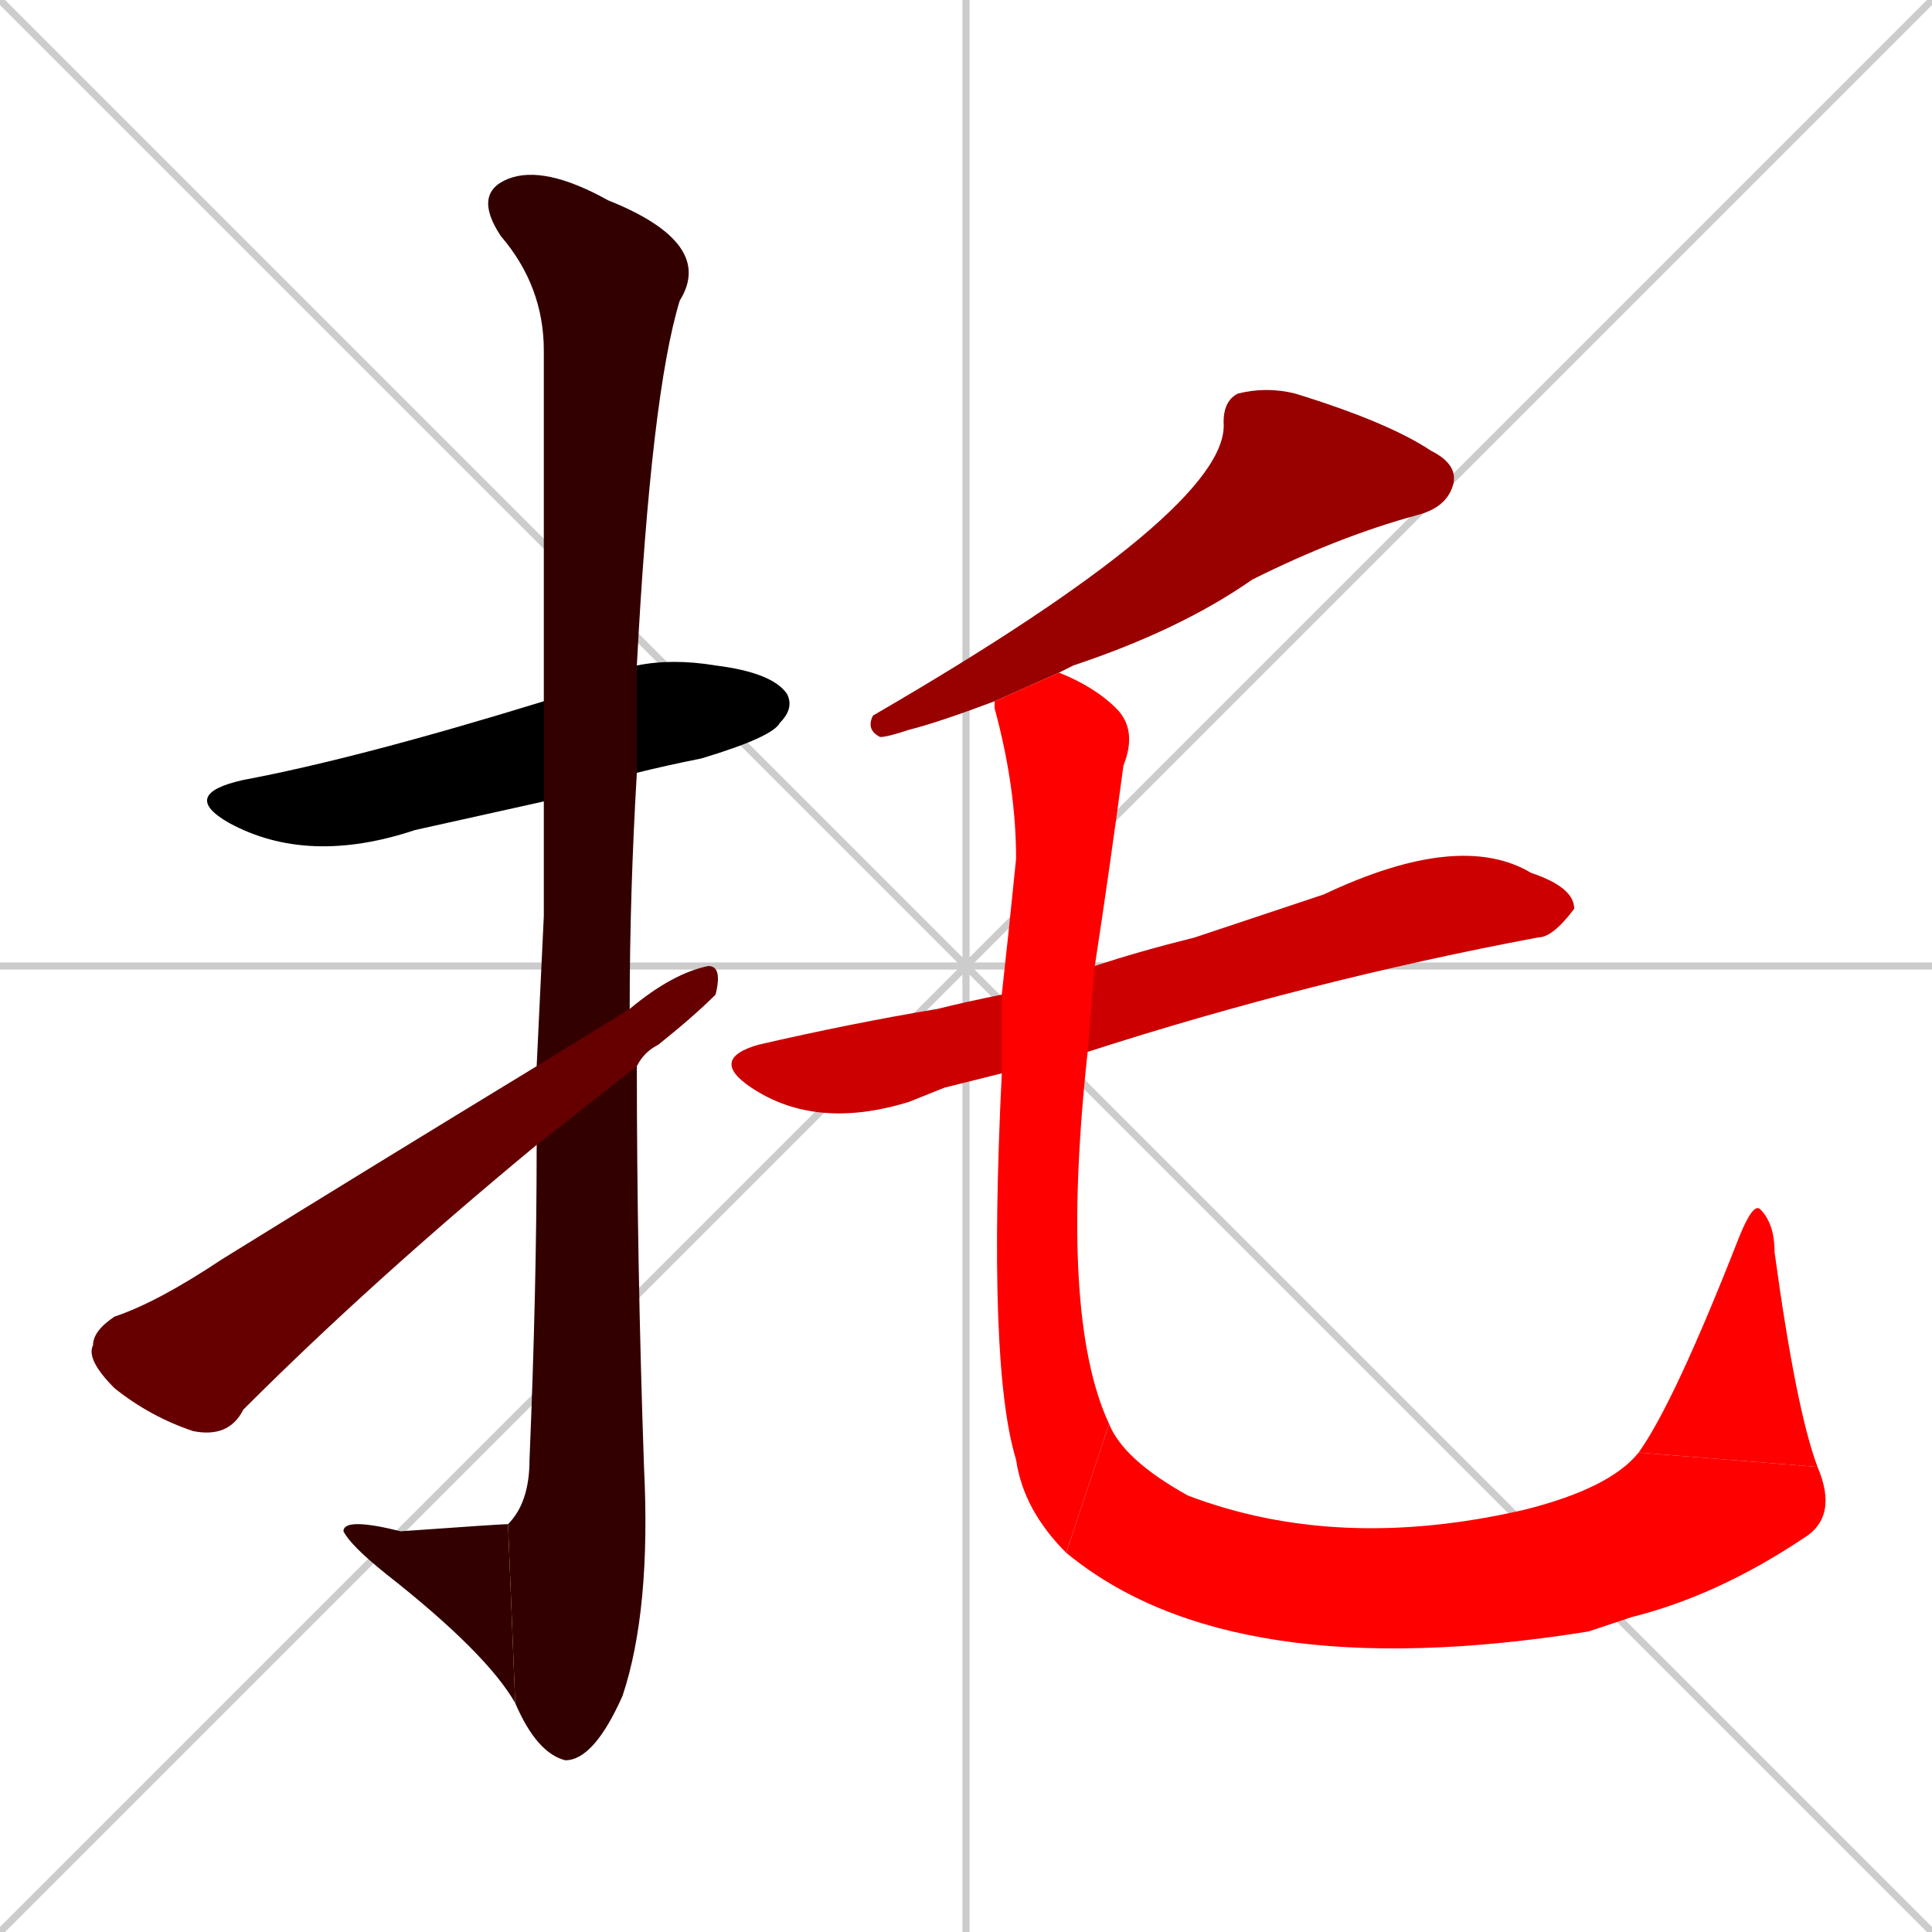 <svg xmlns="http://www.w3.org/2000/svg" xmlns:xlink="http://www.w3.org/1999/xlink" width="270" height="270"><path d="M 0 0 L 270 270 M 270 0 L 0 270 M 135 0 L 135 270 M 0 135 L 270 135" stroke="#CCCCCC" /><path d="M 76 112 Q 67 114 58 116 Q 43 121 32 115 Q 25 111 34 109 Q 50 106 76 98 L 89 93 Q 94 92 100 93 Q 108 94 110 97 Q 111 99 109 101 Q 108 103 98 106 Q 93 107 89 108" fill="#000000" /><path d="M 76 128 L 76 112 L 76 98 Q 76 54 76 49 Q 76 40 70 33 Q 66 27 71 25 Q 76 23 85 28 Q 100 34 95 42 Q 91 55 89 93 L 89 108 Q 88 125 88 141 L 89 149 Q 89 176 90 205 Q 91 225 87 237 Q 83 246 79 246 Q 75 245 72 238 L 71 213 Q 74 210 74 204 Q 75 180 75 160 L 75 149" fill="#330000" /><path d="M 72 238 Q 68 231 54 220 Q 49 216 48 214 Q 48 212 56 214 Q 70 213 71 213" fill="#330000" /><path d="M 88 141 Q 94 136 99 135 Q 101 135 100 139 Q 97 142 92 146 Q 90 147 89 149 L 75 160 Q 52 179 34 197 Q 32 201 27 200 Q 21 198 16 194 Q 12 190 13 188 Q 13 186 16 184 Q 22 182 31 176 Q 52 163 75 149" fill="#660000" /><path d="M 139 98 Q 131 101 127 102 Q 124 103 123 103 Q 121 102 122 100 Q 172 71 171 59 Q 171 56 173 55 Q 177 54 181 55 Q 194 59 200 63 Q 204 65 203 68 Q 202 71 198 72 Q 187 75 175 81 Q 165 88 150 93 Q 148 94 148 94" fill="#990000" /><path d="M 132 152 L 127 154 Q 114 158 105 152 Q 99 148 106 146 Q 119 143 131 141 Q 135 140 140 139 L 153 135 Q 159 133 167 131 Q 176 128 185 125 Q 204 116 214 122 Q 220 124 220 127 Q 217 131 215 131 Q 183 137 152 147 L 140 150" fill="#cc0000" /><path d="M 140 139 Q 141 130 142 120 Q 142 110 139 99 Q 139 98 139 98 L 148 94 Q 153 96 156 99 Q 159 102 157 107 Q 155 122 153 135 L 152 147 Q 148 184 155 199 L 149 217 Q 143 211 142 204 Q 138 191 140 150" fill="#ff0000" /><path d="M 155 199 Q 157 204 166 209 Q 187 217 213 211 Q 225 208 229 203 L 254 205 Q 257 212 252 215 Q 240 223 228 226 Q 225 227 222 228 Q 172 236 149 217" fill="#ff0000" /><path d="M 229 203 Q 234 196 243 173 Q 245 168 246 169 Q 248 171 248 175 Q 251 197 254 205" fill="#ff0000" /></svg>